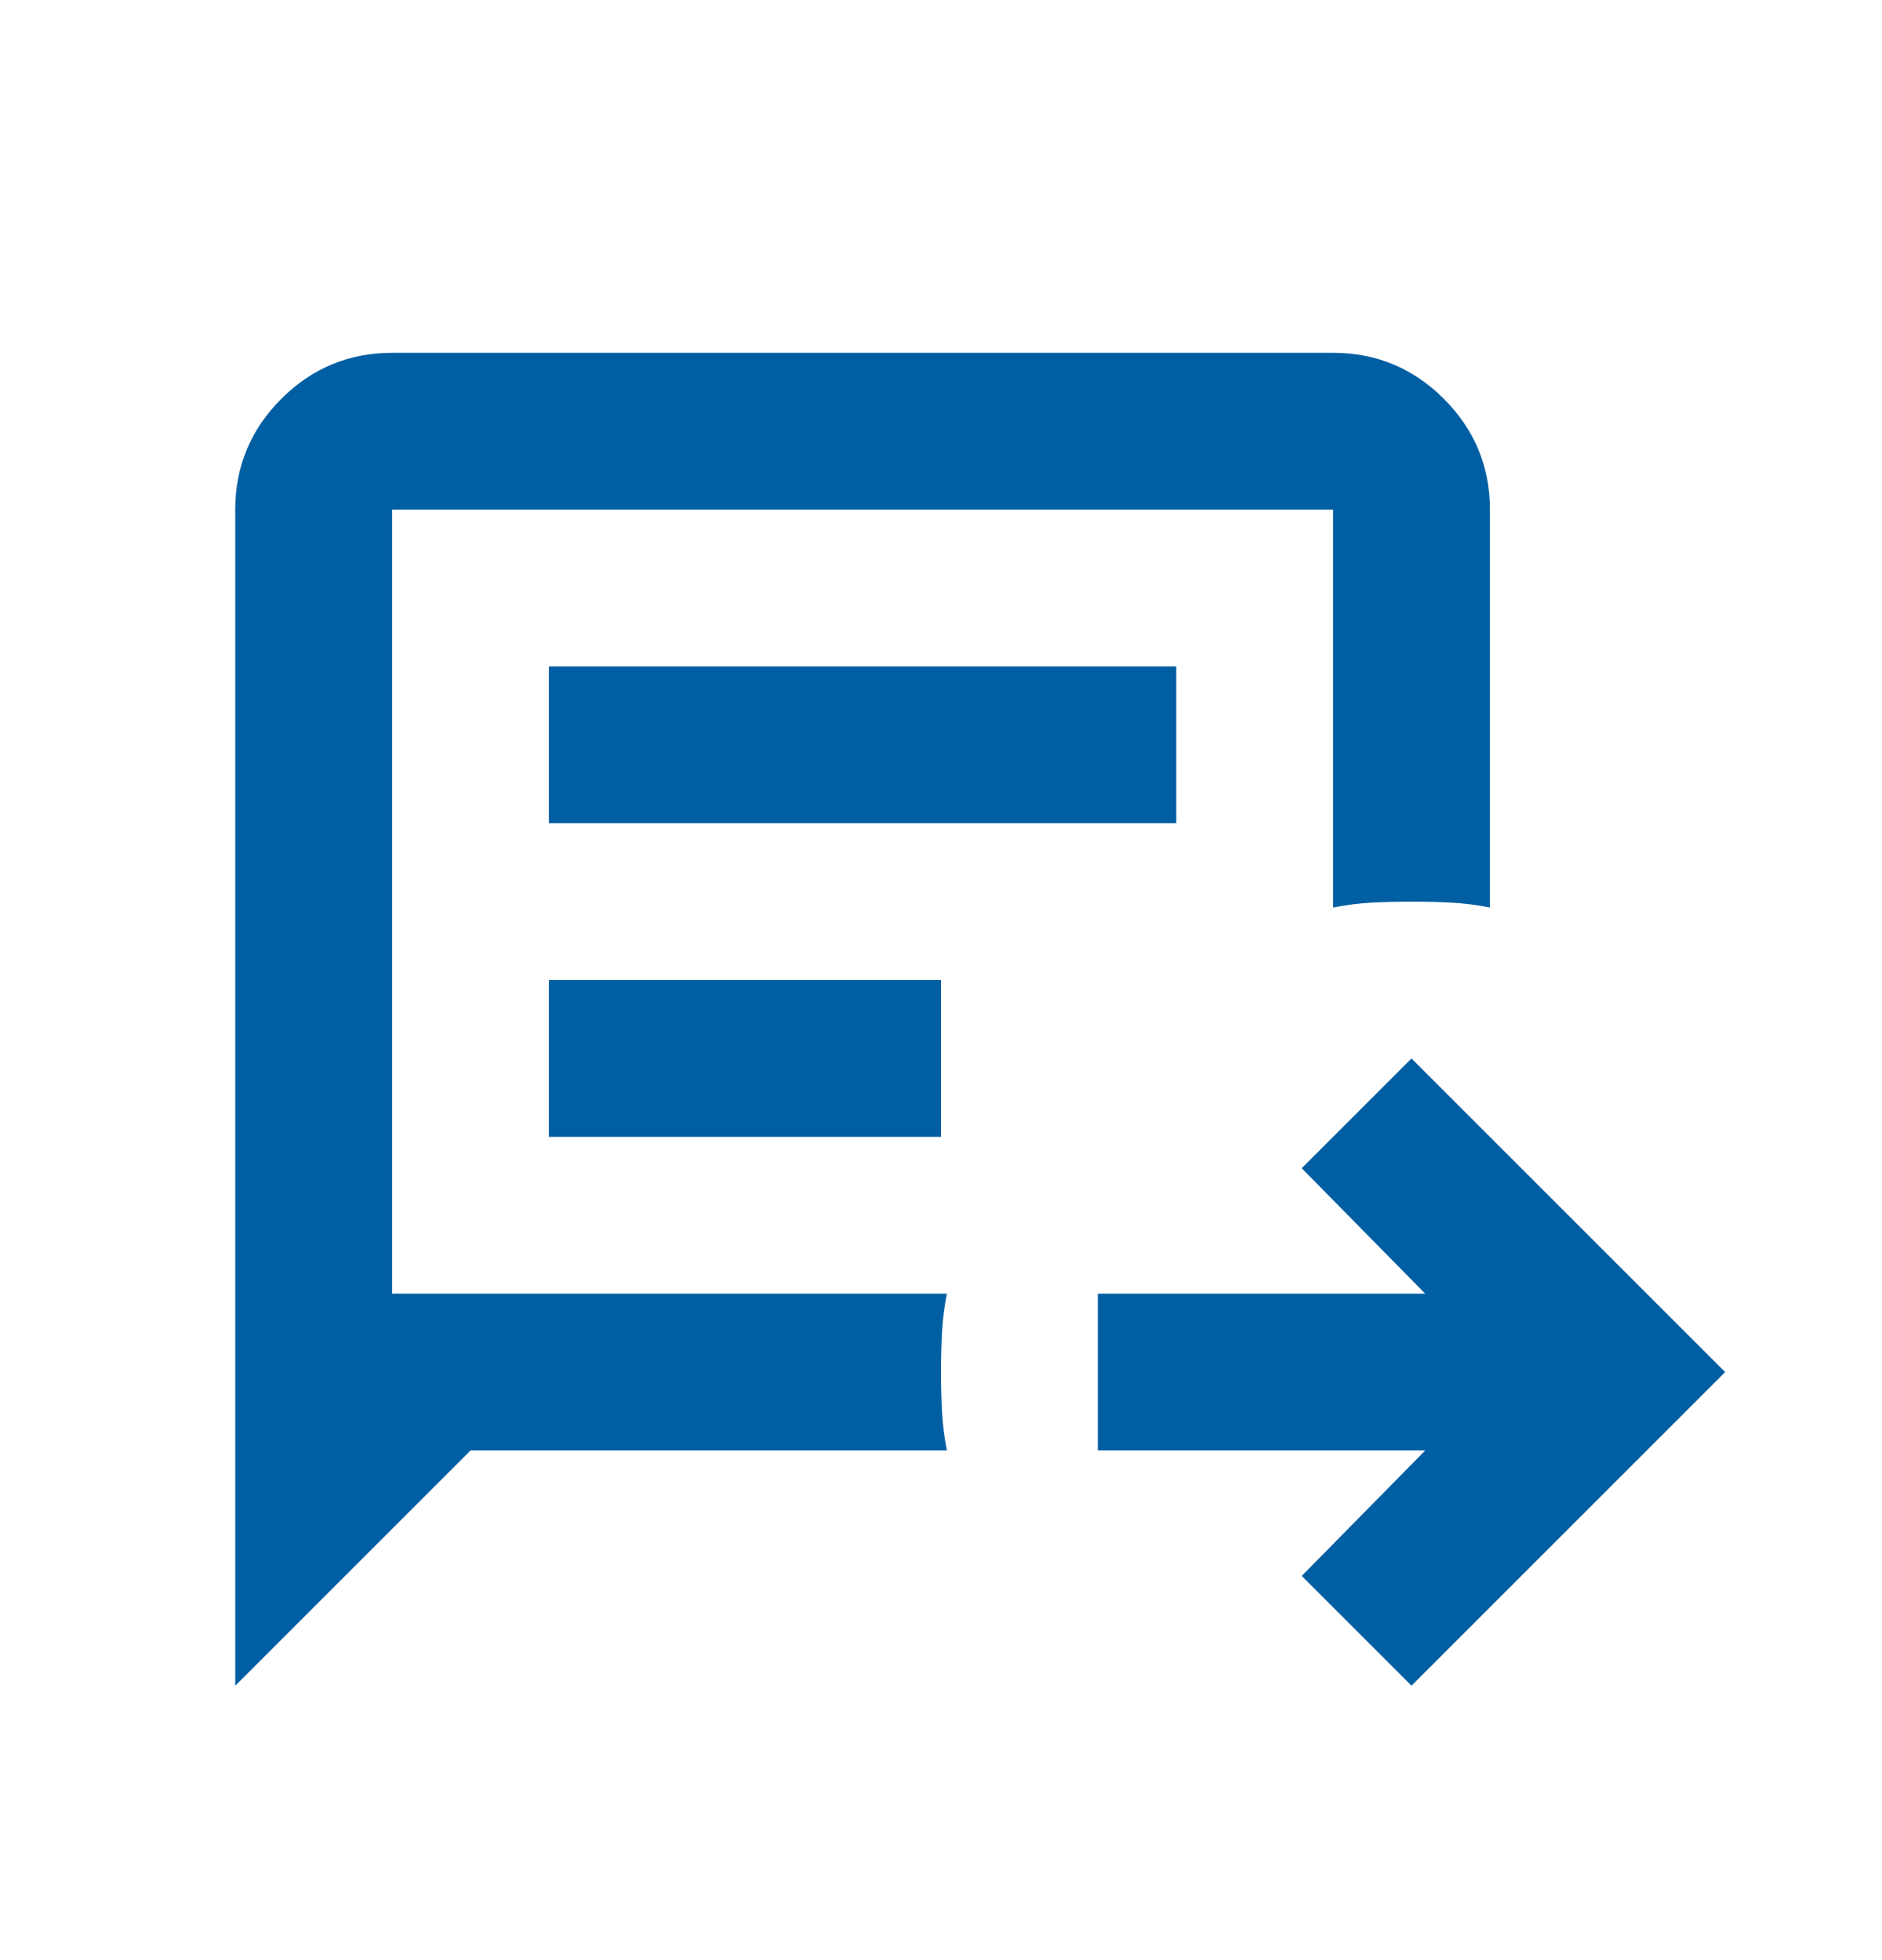 <svg width="24" height="25" viewBox="0 0 24 25" fill="none" xmlns="http://www.w3.org/2000/svg">
<path d="M18 21.5L16.6 20.1L18.175 18.5H14V16.5H18.175L16.6 14.9L18 13.5L22 17.5L18 21.5ZM3 21.5V6.5C3 5.95 3.196 5.479 3.587 5.087C3.979 4.696 4.45 4.5 5 4.5H17C17.55 4.5 18.021 4.696 18.413 5.087C18.804 5.479 19 5.95 19 6.5V11.575C18.833 11.541 18.667 11.521 18.5 11.512C18.333 11.504 18.167 11.5 18 11.5C17.833 11.5 17.667 11.504 17.5 11.512C17.333 11.521 17.167 11.541 17 11.575V6.5H5V16.5H12.075C12.042 16.666 12.021 16.833 12.012 17C12.004 17.166 12 17.333 12 17.5C12 17.666 12.004 17.833 12.012 18C12.021 18.166 12.042 18.333 12.075 18.5H6L3 21.5ZM7 10.5H15V8.5H7V10.5ZM7 14.5H12V12.5H7V14.5Z" fill="#005EA2"/>
</svg>
